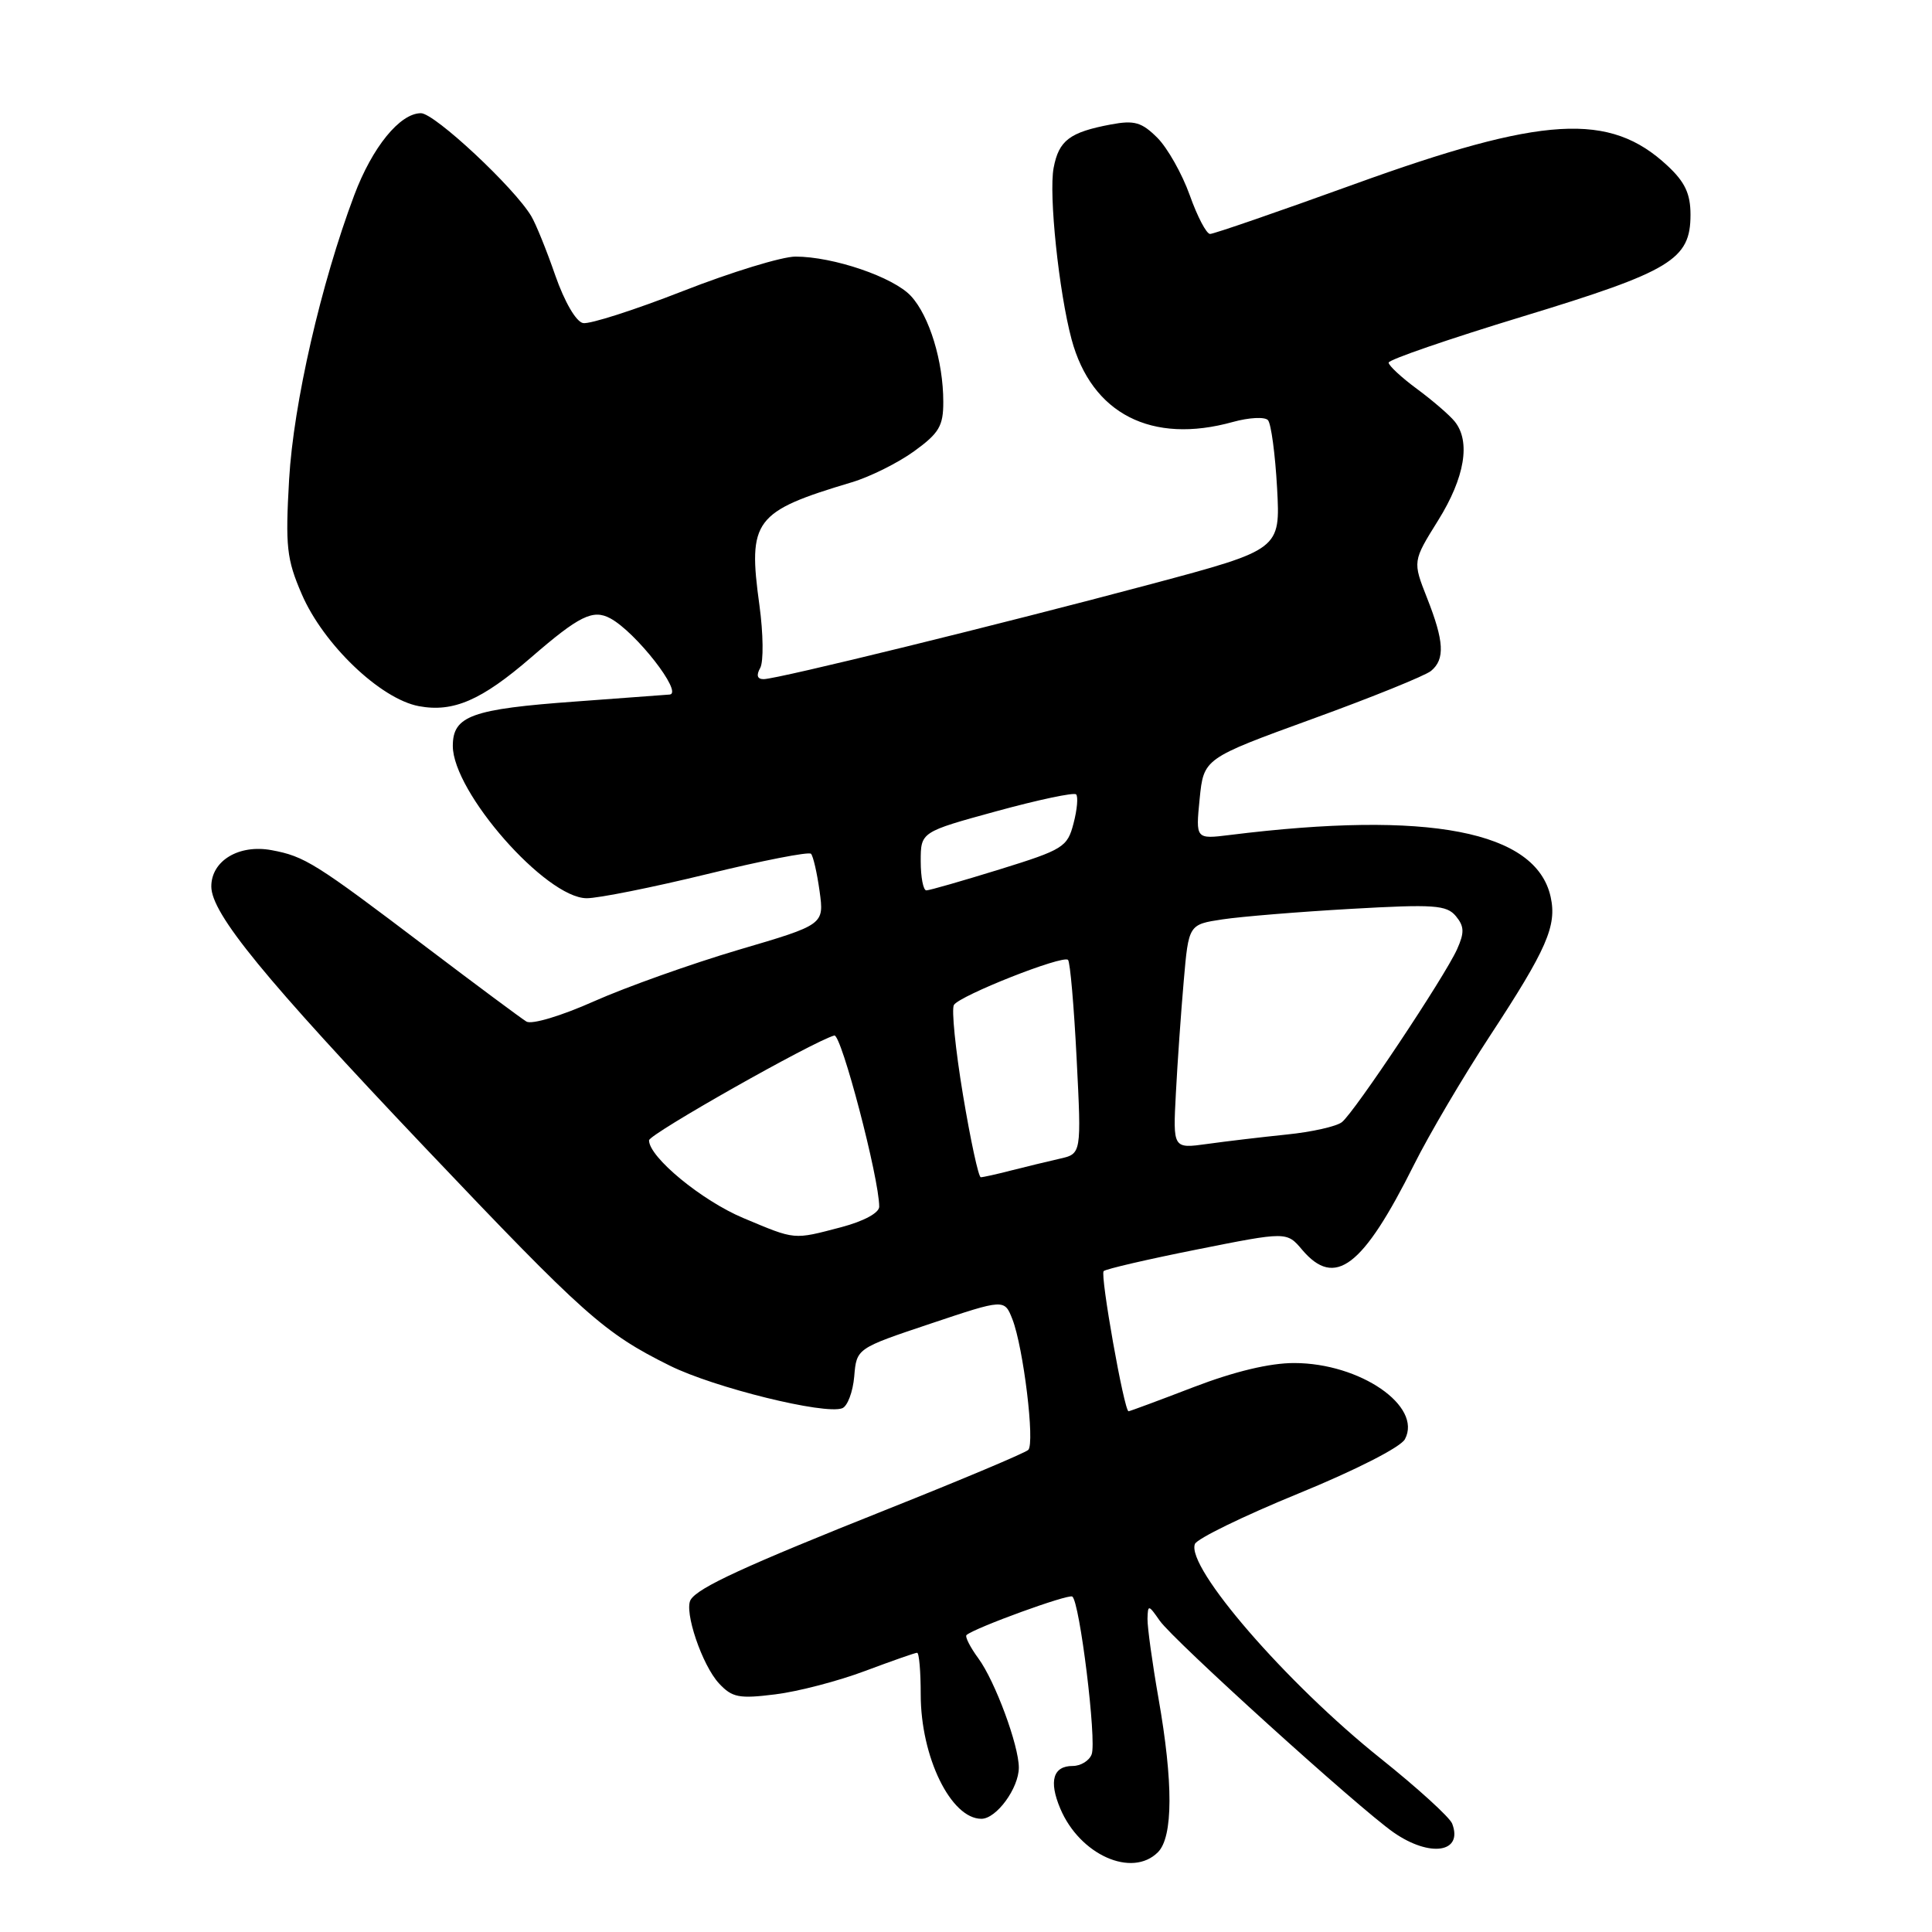 <?xml version="1.0" encoding="UTF-8" standalone="no"?>
<!DOCTYPE svg PUBLIC "-//W3C//DTD SVG 1.1//EN" "http://www.w3.org/Graphics/SVG/1.1/DTD/svg11.dtd" >
<svg xmlns="http://www.w3.org/2000/svg" xmlns:xlink="http://www.w3.org/1999/xlink" version="1.1" viewBox="0 0 256 256">
 <g >
 <path fill="currentColor"
d=" M 153.43 245.43 C 155.45 243.41 155.47 236.19 153.50 225.00 C 152.68 220.32 152.03 215.60 152.05 214.50 C 152.10 212.60 152.18 212.61 153.67 214.75 C 155.49 217.36 180.00 239.55 184.65 242.80 C 189.47 246.16 193.90 245.50 192.42 241.64 C 192.09 240.79 187.82 236.91 182.93 233.00 C 170.47 223.05 157.15 207.67 158.33 204.59 C 158.59 203.89 164.75 200.89 172.00 197.92 C 179.61 194.81 185.60 191.76 186.16 190.70 C 188.50 186.32 180.22 180.62 171.50 180.61 C 168.26 180.60 163.56 181.73 158.16 183.80 C 153.58 185.56 149.70 187.00 149.54 187.00 C 148.96 187.00 145.75 168.92 146.24 168.43 C 146.52 168.15 152.09 166.86 158.62 165.56 C 170.50 163.19 170.50 163.19 172.54 165.60 C 176.89 170.73 180.57 167.92 187.37 154.32 C 189.34 150.37 193.87 142.68 197.43 137.25 C 204.97 125.75 206.31 122.68 205.47 118.85 C 203.55 110.11 189.31 107.36 162.96 110.64 C 158.43 111.20 158.43 111.20 158.96 105.85 C 159.50 100.50 159.50 100.50 173.87 95.27 C 181.78 92.40 188.86 89.53 189.62 88.90 C 191.49 87.35 191.36 84.98 189.09 79.23 C 187.18 74.38 187.18 74.38 190.57 68.94 C 194.10 63.27 194.90 58.49 192.75 55.84 C 192.06 54.99 189.81 53.05 187.75 51.53 C 185.69 50.01 184.00 48.44 184.00 48.05 C 184.00 47.66 191.99 44.91 201.75 41.94 C 221.45 35.94 224.00 34.40 224.00 28.45 C 224.00 25.68 223.27 24.12 220.96 21.97 C 213.30 14.81 204.52 15.33 179.36 24.44 C 169.38 28.05 160.83 31.00 160.34 31.00 C 159.86 31.00 158.65 28.69 157.65 25.87 C 156.64 23.04 154.71 19.62 153.36 18.26 C 151.28 16.19 150.31 15.91 147.21 16.49 C 141.73 17.52 140.30 18.60 139.61 22.25 C 138.95 25.77 140.31 38.71 141.99 44.97 C 144.65 54.84 152.60 58.91 163.37 55.91 C 165.50 55.32 167.59 55.21 168.01 55.67 C 168.43 56.13 168.97 60.17 169.22 64.66 C 169.66 72.81 169.66 72.81 152.58 77.38 C 132.49 82.74 103.06 89.97 101.20 89.99 C 100.34 90.00 100.18 89.49 100.73 88.51 C 101.19 87.69 101.14 83.95 100.63 80.21 C 99.07 68.91 99.91 67.78 112.88 63.90 C 115.29 63.18 119.00 61.33 121.13 59.79 C 124.44 57.39 125.00 56.44 124.99 53.24 C 124.99 47.89 123.15 41.87 120.71 39.23 C 118.40 36.72 110.42 34.00 105.40 34.00 C 103.63 34.00 96.92 36.05 90.51 38.56 C 84.10 41.07 78.14 42.98 77.26 42.81 C 76.33 42.63 74.81 40.01 73.58 36.50 C 72.44 33.20 71.01 29.67 70.40 28.65 C 68.16 24.87 57.59 15.00 55.78 15.00 C 52.99 15.00 49.33 19.50 46.94 25.86 C 42.53 37.59 38.89 53.47 38.31 63.51 C 37.80 72.42 37.98 74.09 39.98 78.72 C 42.84 85.37 50.40 92.61 55.50 93.57 C 60.06 94.42 63.80 92.80 70.38 87.11 C 76.74 81.60 78.57 80.70 80.86 81.93 C 84.23 83.73 90.54 91.81 88.75 92.03 C 88.61 92.05 83.03 92.46 76.34 92.95 C 62.48 93.95 60.00 94.85 60.00 98.84 C 60.00 104.96 72.32 118.98 77.73 119.02 C 79.25 119.03 86.45 117.59 93.71 115.82 C 100.98 114.04 107.17 112.83 107.46 113.13 C 107.75 113.42 108.26 115.65 108.60 118.09 C 109.21 122.52 109.21 122.52 97.85 125.86 C 91.61 127.71 83.01 130.77 78.75 132.66 C 74.36 134.62 70.45 135.79 69.75 135.36 C 69.06 134.94 63.10 130.51 56.50 125.51 C 41.74 114.32 40.38 113.47 35.98 112.65 C 31.66 111.85 28.00 114.05 28.00 117.46 C 28.00 121.06 35.01 129.62 56.34 152.09 C 77.46 174.33 80.04 176.63 88.76 180.96 C 94.62 183.87 109.29 187.49 111.60 186.60 C 112.30 186.33 113.01 184.44 113.19 182.39 C 113.50 178.67 113.50 178.67 123.30 175.39 C 133.09 172.11 133.09 172.11 134.15 174.81 C 135.61 178.56 137.15 191.25 136.25 192.12 C 135.84 192.52 127.45 196.05 117.61 199.97 C 98.67 207.52 92.52 210.35 91.52 211.97 C 90.60 213.46 93.03 220.66 95.28 223.07 C 97.02 224.94 97.94 225.11 102.74 224.51 C 105.75 224.14 111.10 222.74 114.63 221.41 C 118.16 220.09 121.26 219.00 121.52 219.00 C 121.79 219.00 122.00 221.49 122.00 224.53 C 122.00 232.81 126.00 241.00 130.04 241.00 C 132.03 241.00 135.00 236.94 135.00 234.21 C 135.00 231.27 131.85 222.76 129.65 219.76 C 128.55 218.26 127.84 216.86 128.07 216.65 C 129.19 215.68 141.51 211.20 142.08 211.55 C 143.06 212.16 145.34 230.68 144.65 232.46 C 144.33 233.31 143.20 234.00 142.14 234.00 C 139.54 234.00 138.95 235.99 140.49 239.64 C 143.07 245.77 149.99 248.87 153.43 245.43 Z  M 98.50 161.40 C 92.99 159.09 86.00 153.33 86.00 151.10 C 86.00 150.28 107.78 137.97 110.55 137.21 C 111.47 136.96 116.50 156.13 116.50 159.89 C 116.50 160.71 114.47 161.81 111.50 162.60 C 105.05 164.29 105.49 164.33 98.50 161.40 Z  M 127.60 145.08 C 126.60 139.07 126.06 133.71 126.40 133.16 C 127.18 131.91 140.84 126.51 141.52 127.19 C 141.80 127.46 142.31 133.36 142.66 140.29 C 143.30 152.89 143.30 152.89 140.40 153.54 C 138.81 153.90 135.93 154.60 134.00 155.09 C 132.07 155.59 130.26 155.99 129.96 155.99 C 129.66 156.00 128.60 151.08 127.60 145.08 Z  M 155.81 144.86 C 156.02 140.81 156.49 134.12 156.85 130.00 C 157.50 122.50 157.50 122.50 162.00 121.82 C 164.47 121.45 172.13 120.82 179.01 120.43 C 190.03 119.80 191.68 119.92 192.91 121.39 C 194.03 122.75 194.06 123.57 193.07 125.78 C 191.43 129.42 179.47 147.38 177.81 148.69 C 177.09 149.26 173.80 150.00 170.50 150.33 C 167.20 150.67 162.46 151.23 159.96 151.58 C 155.42 152.21 155.42 152.21 155.81 144.86 Z  M 122.00 114.12 C 122.00 110.24 122.00 110.24 132.04 107.49 C 137.56 105.98 142.31 104.97 142.59 105.26 C 142.88 105.55 142.73 107.28 142.25 109.10 C 141.44 112.24 140.90 112.58 132.45 115.20 C 127.53 116.72 123.16 117.98 122.75 117.98 C 122.34 117.99 122.00 116.25 122.00 114.12 Z "/>
</g>
</svg>
